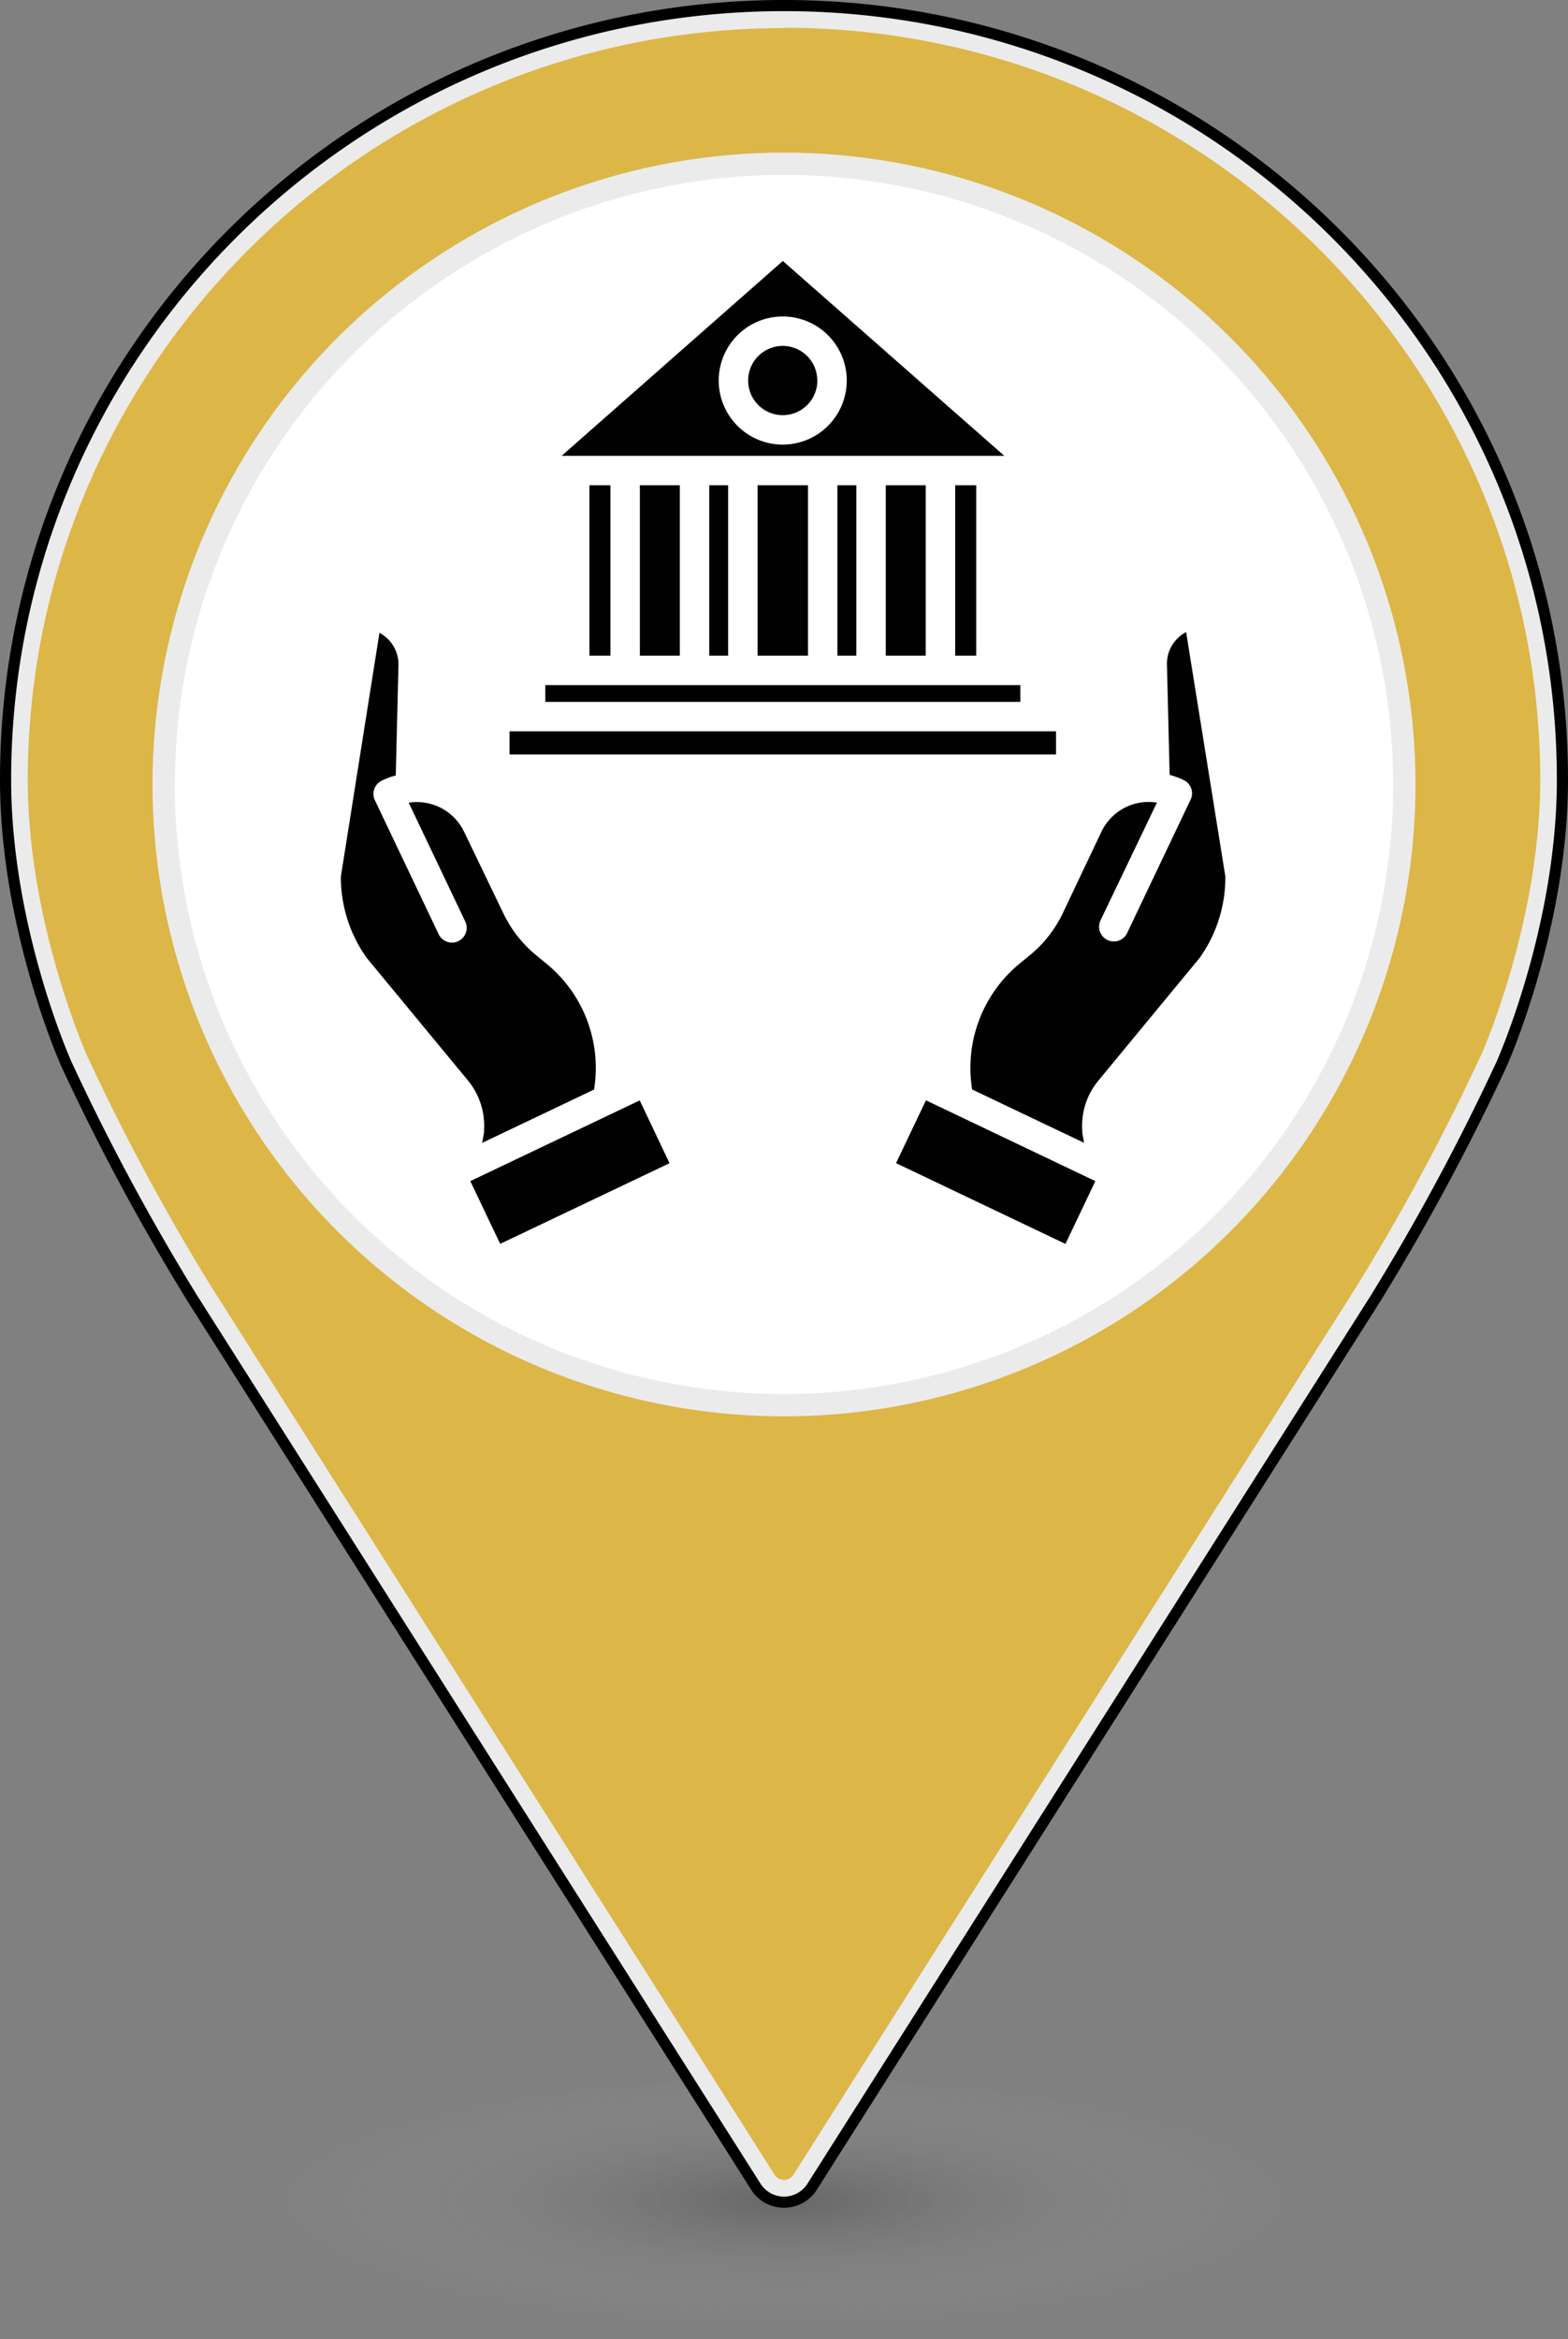 <svg xmlns="http://www.w3.org/2000/svg" xmlns:xlink="http://www.w3.org/1999/xlink" viewBox="0 0 199.84 297.93"><rect x="0" y="0" width="199.84" height="297.93" fill="#808080" stroke="none"/><defs><style>.cls-1{opacity:0.2;fill:url(#radial-gradient);}.cls-2{fill:#dcb647;}.cls-3{fill:#ebebeb;}.cls-4{fill:none;stroke:#000;stroke-linecap:round;stroke-linejoin:round;stroke-width:1.42px;}.cls-5{fill:#fff;}.cls-6{fill:#010101;}</style><radialGradient id="radial-gradient" cx="99.92" cy="281.34" r="65.38" gradientTransform="translate(0 209.96) scale(1 0.25)" gradientUnits="userSpaceOnUse"><stop offset="0"/><stop offset="1" stop-color="#fff" stop-opacity="0"/></radialGradient></defs><title>Naslijedje_2</title><g id="Layer_2" data-name="Layer 2"><g id="Layer_1-2" data-name="Layer 1"><ellipse class="cls-1" cx="99.92" cy="281.34" rx="65.65" ry="16.59"/><path class="cls-2" d="M99.92,279.07a2.79,2.79,0,0,1-2.39-1.31L25.72,164.64a286.91,286.91,0,0,1-16-29.7c-.08-.16-7.63-17.19-7.63-35.62C2.13,45.73,46,2.13,99.92,2.13s97.8,43.6,97.8,97.19c0,18.45-7.56,35.46-7.63,35.62a286.24,286.24,0,0,1-16,29.7L102.31,277.76A2.79,2.79,0,0,1,99.92,279.07Z"/><path class="cls-3" d="M99.92,3.54c53.14,0,96.38,43,96.38,95.78,0,18.11-7.43,34.88-7.51,35a282.76,282.76,0,0,1-15.89,29.52L101.12,277a1.4,1.4,0,0,1-1.2.66,1.43,1.43,0,0,1-1.2-.66L26.92,163.88a283.49,283.49,0,0,1-15.87-29.52c-.07-.16-7.51-16.93-7.51-35,0-52.81,43.24-95.78,96.38-95.78m0-2.83C45.13.71.71,44.86.71,99.32c0,19,7.75,36.21,7.75,36.21A286.94,286.94,0,0,0,24.53,165.4l71.8,113.12a4.26,4.26,0,0,0,7.18,0L175.3,165.4a288.92,288.92,0,0,0,16.08-29.87s7.75-17.24,7.75-36.21C199.13,44.86,154.71.71,99.92.71Z"/><path class="cls-4" d="M199.13,99.32C199.13,44.86,154.71.71,99.92.71S.71,44.86.71,99.32c0,19,7.75,36.21,7.75,36.21A286.94,286.94,0,0,0,24.53,165.4l71.8,113.12a4.25,4.25,0,0,0,7.18,0L175.3,165.4a288.92,288.92,0,0,0,16.08-29.87S199.13,118.29,199.13,99.32Z"/><circle class="cls-5" cx="99.92" cy="99.92" r="79.06" transform="translate(-30.63 45.84) rotate(-22.5)"/><path class="cls-3" d="M99.92,22.28A77.64,77.64,0,1,1,22.28,99.92,77.73,77.73,0,0,1,99.92,22.28m0-2.84A80.48,80.48,0,1,0,180.4,99.92,80.48,80.48,0,0,0,99.92,19.44Z"/><g id="Layer_2-2" data-name="Layer 2"><g id="Layer_1-2-2" data-name="Layer 1-2"><path class="cls-6" d="M114.2,148.15l3.81-8,21.59,10.29-3.81,8Z"/><path class="cls-6" d="M148.73,84.8h0l.34,13.9a9.36,9.36,0,0,1,1.79.66,1.86,1.86,0,0,1,.88,2.49h0l-8.12,17.06a1.88,1.88,0,0,1-3.39-1.62l7.22-15.06a6.67,6.67,0,0,0-7.08,3.72l-4.92,10.37a15.63,15.63,0,0,1-4.31,5.44l-1,.82a17.18,17.18,0,0,0-6.24,16.19l14.26,6.79-.22-1.28a.6.6,0,0,1,0-.19,9,9,0,0,1,2.07-6.48L152.9,122a17.69,17.69,0,0,0,3.27-10.37l-5-31.12A4.56,4.56,0,0,0,148.73,84.8Z"/><path class="cls-6" d="M61.68,144.1a.6.6,0,0,1,0,.19l-.23,1.28,14.26-6.79a17.15,17.15,0,0,0-6.26-16.19l-1-.82a15.72,15.72,0,0,1-4.3-5.44l-5-10.38a6.68,6.68,0,0,0-7.06-3.71l7.2,15.12A1.87,1.87,0,0,1,55.91,119h0l-8.13-17.07a1.87,1.87,0,0,1,.88-2.5h0a9.53,9.53,0,0,1,1.78-.66l.34-13.9h0a4.56,4.56,0,0,0-2.42-4.27l-4.92,31.07A17.77,17.77,0,0,0,46.73,122l12.89,15.6A9.06,9.06,0,0,1,61.68,144.1Z"/><path class="cls-6" d="M59.94,150.44l21.59-10.28,3.8,8L63.75,158.43Z"/><rect class="cls-6" x="106.73" y="61.81" width="2.41" height="21.7"/><rect class="cls-6" x="112.89" y="61.81" width="5.09" height="21.7"/><rect class="cls-6" x="121.74" y="61.81" width="2.68" height="21.7"/><path class="cls-6" d="M104.17,48.47a4.41,4.41,0,1,1-4.41-4.41h0a4.4,4.4,0,0,1,4.4,4.4Z"/><path class="cls-6" d="M99.77,33.24,71.58,58.06H128Zm0,23.39a8.16,8.16,0,1,1,8.15-8.17h0A8.17,8.17,0,0,1,99.77,56.63Z"/><rect class="cls-6" x="69.5" y="87.26" width="60.54" height="2.14"/><rect class="cls-6" x="96.55" y="61.81" width="6.43" height="21.7"/><rect class="cls-6" x="75.12" y="61.81" width="2.68" height="21.7"/><rect class="cls-6" x="64.94" y="93.15" width="69.65" height="2.95"/><rect class="cls-6" x="90.39" y="61.81" width="2.41" height="21.7"/><rect class="cls-6" x="81.55" y="61.81" width="5.09" height="21.7"/></g></g></g></g></svg>